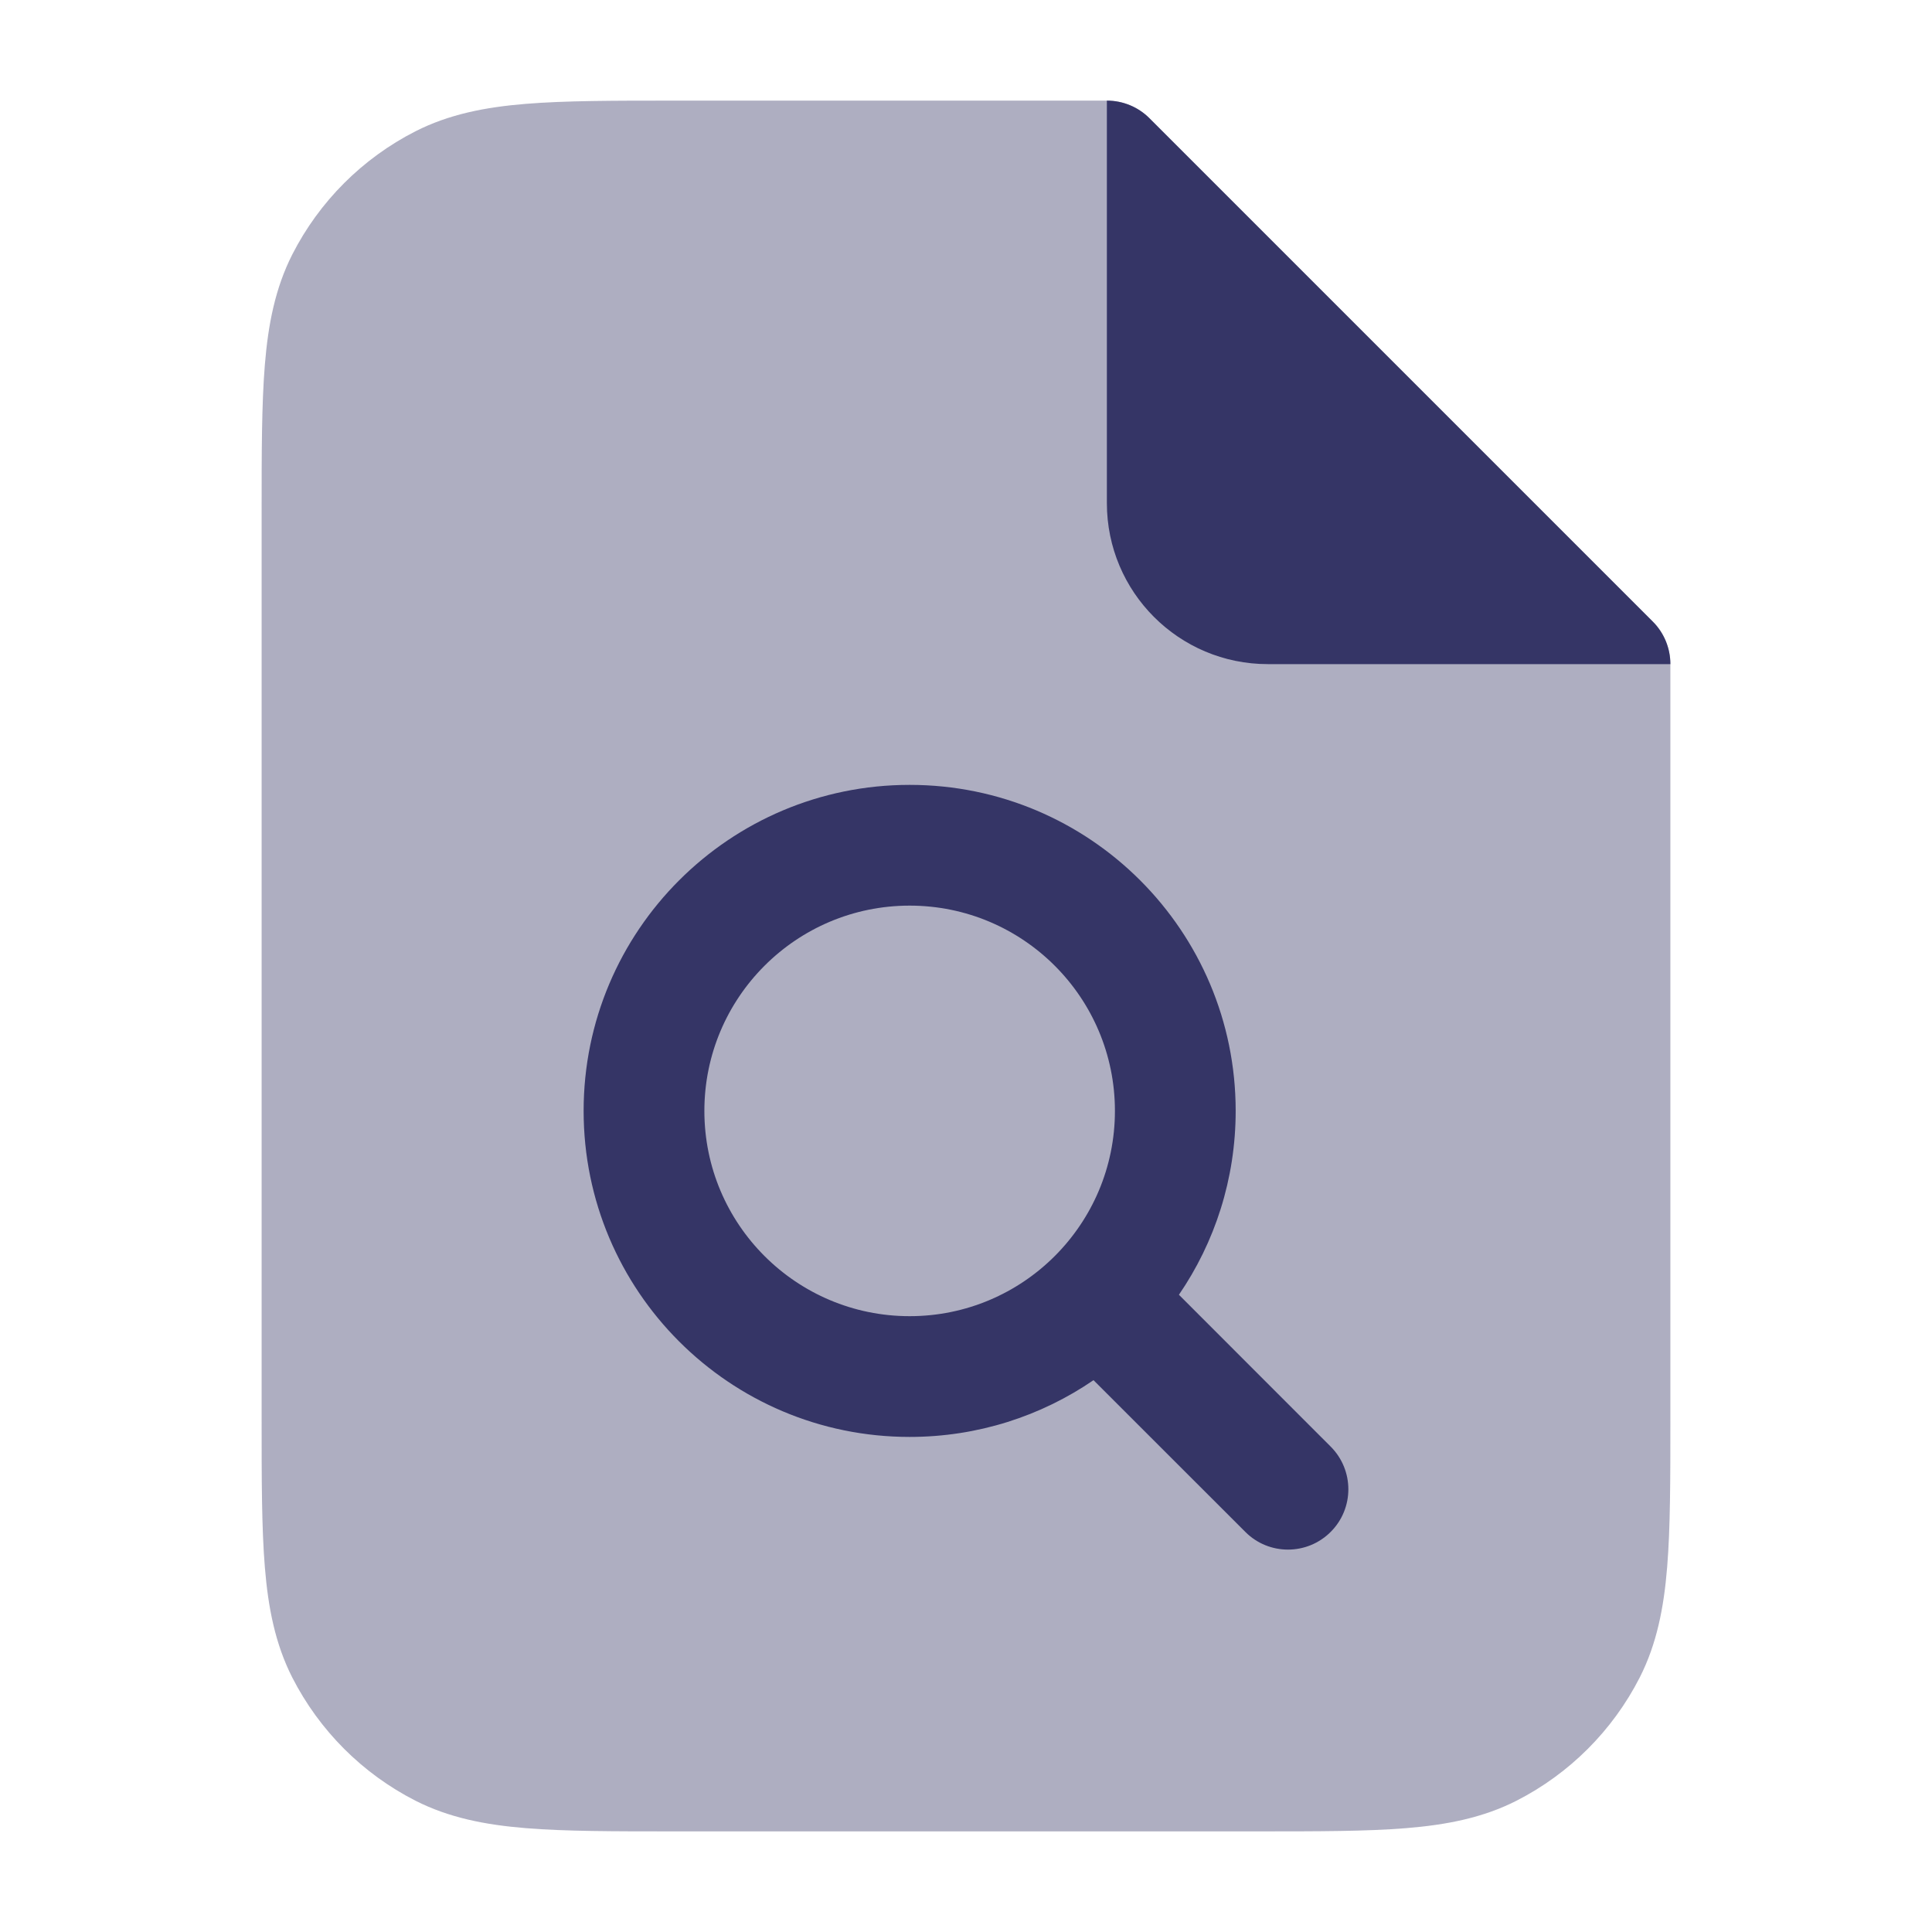 <svg width="24" height="24" viewBox="0 0 24 24" fill="none" xmlns="http://www.w3.org/2000/svg">
<path opacity="0.4" d="M13.75 1.25H8.368C7.625 1.25 7.022 1.25 6.533 1.29C6.028 1.331 5.579 1.419 5.161 1.631C4.502 1.967 3.967 2.502 3.631 3.161C3.419 3.579 3.331 4.028 3.29 4.533C3.25 5.022 3.25 5.625 3.25 6.368V17.632C3.25 18.375 3.25 18.978 3.29 19.467C3.331 19.972 3.419 20.422 3.631 20.839C3.967 21.497 4.502 22.033 5.161 22.369C5.579 22.581 6.028 22.669 6.533 22.71C7.022 22.75 7.625 22.75 8.368 22.75H15.632C16.375 22.75 16.978 22.75 17.467 22.71C17.972 22.669 18.422 22.581 18.839 22.369C19.497 22.033 20.033 21.497 20.369 20.839C20.581 20.422 20.669 19.972 20.71 19.467C20.75 18.978 20.75 18.375 20.75 17.632V8.25C20.75 8.051 20.671 7.86 20.53 7.72L14.28 1.47C14.14 1.329 13.949 1.25 13.75 1.25Z" fill="#353566"/>
<path d="M20.75 8.25C20.75 8.051 20.671 7.86 20.53 7.72L14.28 1.47C14.14 1.329 13.949 1.25 13.75 1.25V6.25C13.75 7.355 14.645 8.25 15.75 8.25L20.75 8.25Z" fill="#353566"/>
<path fill-rule="evenodd" clip-rule="evenodd" d="M7.25 13.8C7.25 11.563 9.063 9.75 11.3 9.75C13.537 9.75 15.35 11.563 15.35 13.8C15.35 14.647 15.09 15.434 14.645 16.084L16.53 17.97C16.823 18.263 16.823 18.738 16.53 19.03C16.237 19.323 15.762 19.323 15.47 19.03L13.584 17.145C12.934 17.59 12.147 17.85 11.3 17.85C9.063 17.85 7.25 16.037 7.25 13.8ZM11.3 11.25C9.892 11.25 8.75 12.392 8.75 13.8C8.75 15.208 9.892 16.35 11.3 16.35C12.708 16.35 13.85 15.208 13.85 13.8C13.85 12.392 12.708 11.25 11.3 11.25Z" fill="#353566"/>
</svg>
